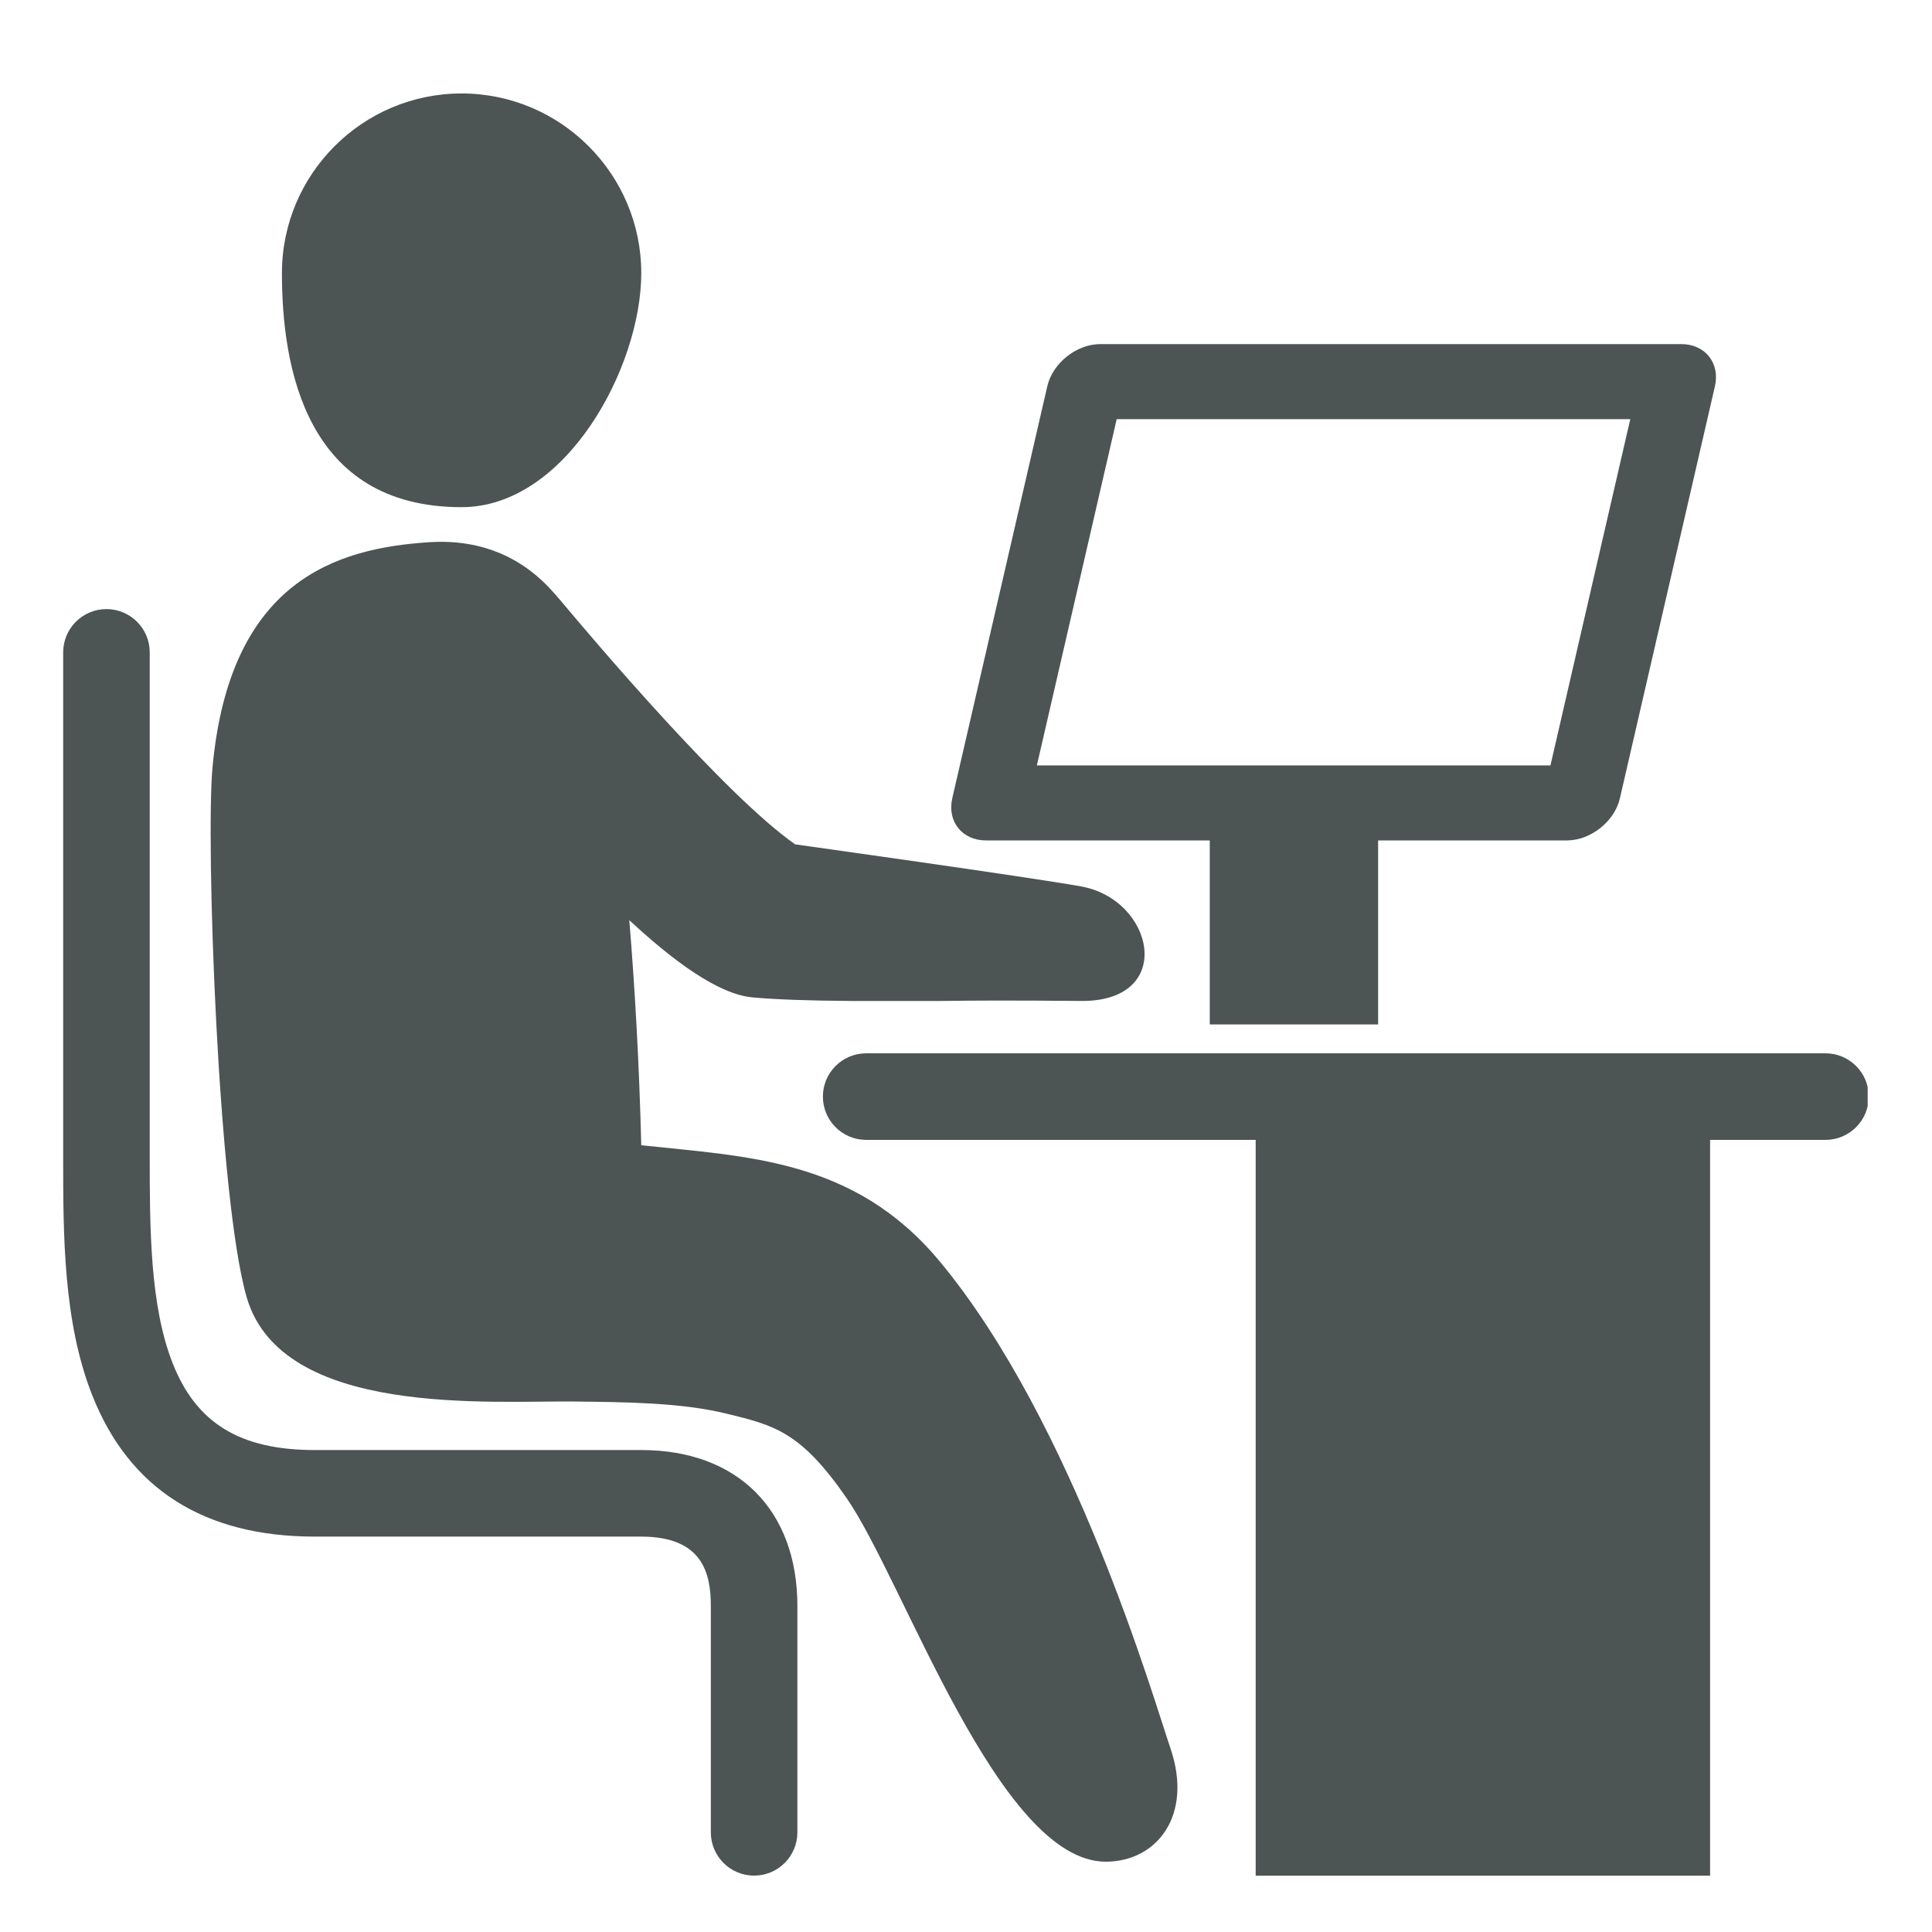 <svg xmlns="http://www.w3.org/2000/svg" xmlns:xlink="http://www.w3.org/1999/xlink" width="500" zoomAndPan="magnify" viewBox="0 0 375 375" height="500" preserveAspectRatio="xMidYMid meet" version="1.0"><defs><clipPath id="c59f1b5c44"><path d="M 12.262 118 L 155 118 L 155 365 L 12.262 365 Z M 12.262 118 " clip-rule="nonzero"/></clipPath><clipPath id="d72cf235e6"><path d="M 159 204 L 362.512 204 L 362.512 365 L 159 365 Z M 159 204 " clip-rule="nonzero"/></clipPath></defs><path fill="#4c5454" d="M 89.594 98.441 C 109.824 98.441 124.469 71.301 124.469 53.012 C 124.469 33.789 108.816 18.141 89.594 18.141 C 70.363 18.141 54.723 33.789 54.723 53.012 C 54.723 71.301 59.367 98.441 89.594 98.441 Z M 89.594 98.441 " fill-opacity="1" fill-rule="nonzero"/><path fill="#4c5454" d="M 182.34 244.766 C 165.836 224.941 145.09 224.523 124.469 222.289 C 124.074 206.66 123.25 191.887 122.145 178.602 C 130.492 186.355 139.328 192.98 146.055 193.594 C 150.543 194.012 157.465 194.242 165.254 194.285 L 182.527 194.285 C 197.156 194.109 206.566 194.285 210.059 194.285 C 228.262 194.285 224.055 174.605 209.828 172.051 C 199.754 170.234 154.344 163.891 154.344 163.891 C 140.887 154.516 115.18 124.191 108.895 116.668 C 108.574 116.273 107.402 114.957 107.402 114.957 C 101.918 108.703 94 104.562 83.363 105.242 C 65.129 106.395 44.613 112.801 41.254 148.879 C 39.914 163.016 42.293 232.66 47.898 251.859 C 54.723 275.145 95.258 271.84 111.488 272.035 C 121.707 272.145 132.254 272.254 140.93 274.367 C 150.293 276.637 155.43 277.883 164.367 290.84 C 175.43 306.852 193.859 361.352 214.625 361.352 C 224.539 361.352 231.645 352.383 227.168 339.293 C 223.992 330.039 208.406 276.086 182.34 244.766 Z M 182.34 244.766 " fill-opacity="1" fill-rule="nonzero"/><g clip-path="url(#c59f1b5c44)"><path fill="#4c5454" d="M 124.469 281.453 L 61.109 281.453 C 46.617 281.453 38.121 276.262 33.531 264.652 C 29.062 253.352 29.062 238.105 29.062 224.055 L 29.062 126.621 C 29.062 121.988 25.293 118.223 20.66 118.223 C 16.027 118.223 12.262 121.988 12.262 126.621 L 12.262 224.676 C 12.262 239.594 12.262 256.539 17.902 270.82 C 25.098 289.023 39.633 298.254 61.109 298.254 L 124.469 298.254 C 136.438 298.254 137.973 305.461 137.973 311.75 L 137.973 355.656 C 137.973 360.301 141.727 364.055 146.371 364.055 C 151.004 364.055 154.773 360.301 154.773 355.656 L 154.773 311.75 C 154.773 293.062 143.152 281.453 124.469 281.453 Z M 124.469 281.453 " fill-opacity="1" fill-rule="nonzero"/></g><g clip-path="url(#d72cf235e6)"><path fill="#4c5454" d="M 354.332 204.449 L 168.125 204.449 C 163.492 204.449 159.723 208.207 159.723 212.848 C 159.723 217.492 163.492 221.25 168.125 221.25 L 243.727 221.25 L 243.727 364.066 L 331.926 364.066 L 331.926 221.25 L 354.324 221.25 C 358.957 221.25 362.723 217.492 362.723 212.848 C 362.723 208.207 358.965 204.449 354.332 204.449 Z M 354.332 204.449 " fill-opacity="1" fill-rule="nonzero"/></g><path fill="#4c5454" d="M 191.363 163.125 L 234.812 163.125 L 234.812 198.84 L 267.492 198.84 L 267.492 163.125 L 304.141 163.125 C 308.75 163.125 313.395 159.434 314.422 154.945 L 332.867 74.973 C 333.898 70.48 330.961 66.789 326.352 66.789 L 213.562 66.789 C 208.953 66.789 204.309 70.48 203.281 74.973 L 184.836 154.945 C 183.816 159.434 186.742 163.125 191.363 163.125 Z M 216.75 81.355 L 316.438 81.355 L 300.941 148.57 L 201.254 148.57 Z M 216.75 81.355 " fill-opacity="1" fill-rule="nonzero"/></svg>